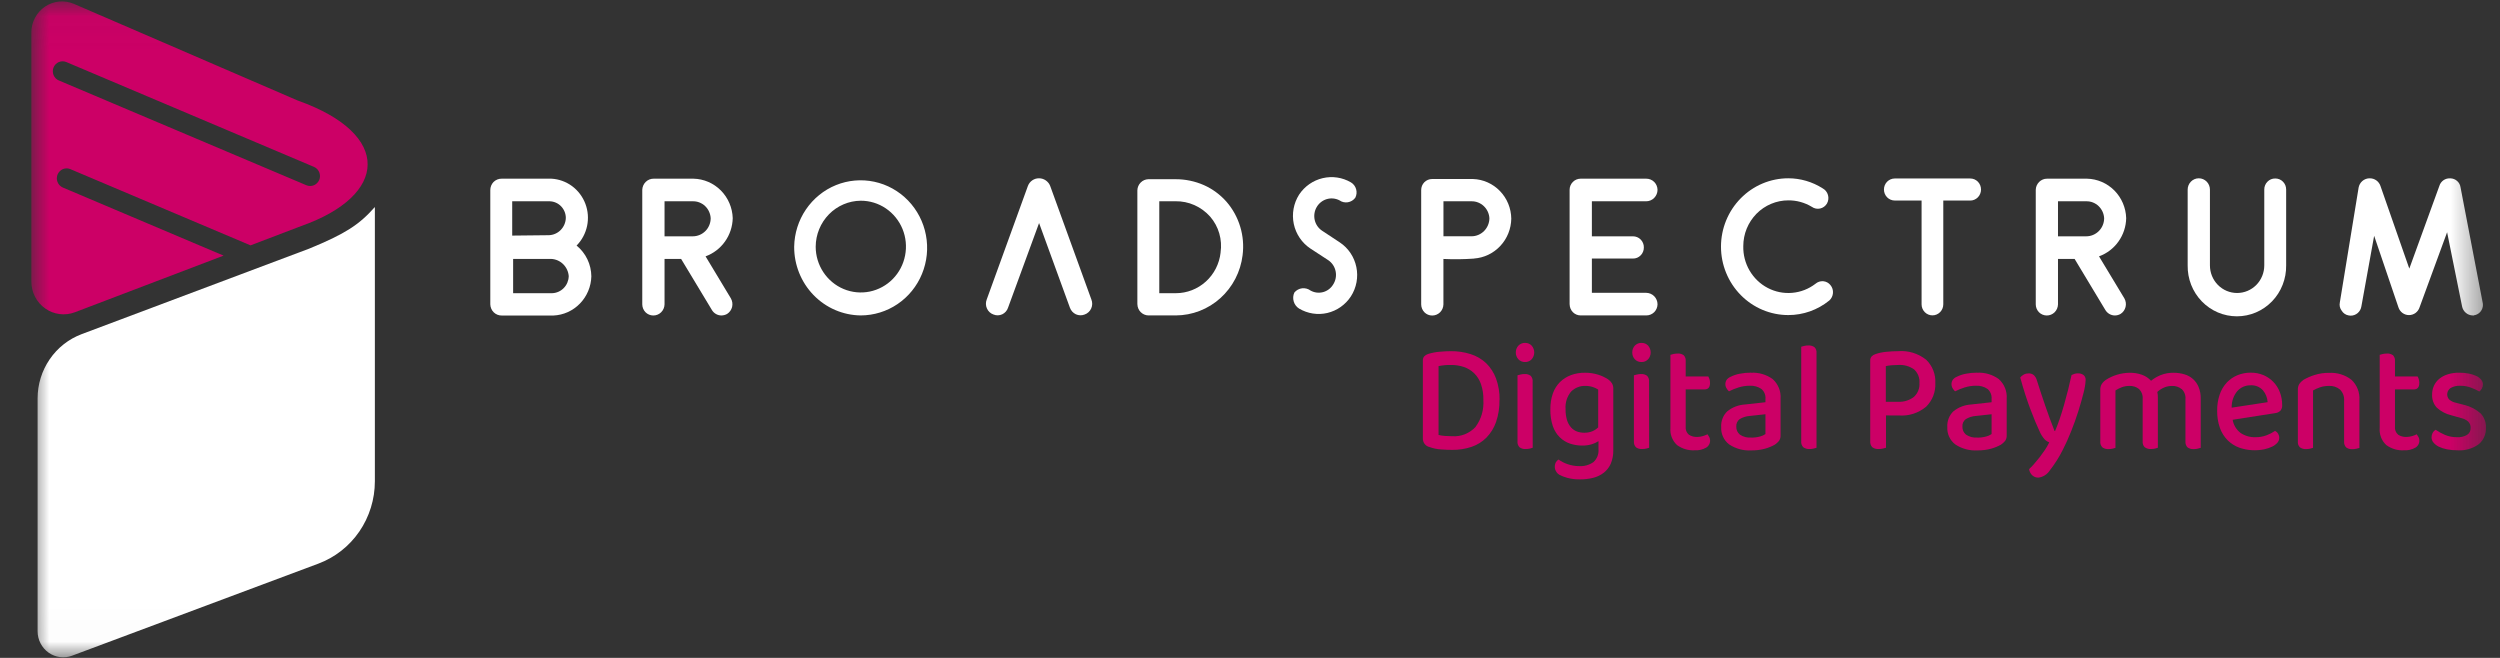 <svg width="76" height="20" viewBox="0 0 76 20" fill="none" xmlns="http://www.w3.org/2000/svg">
<rect x="0" y="0" width="76" height="20" fill="#333333" stroke="none"/>
<mask id="mask0_1543_195407" style="mask-type:luminance" maskUnits="userSpaceOnUse" x="0" y="0" width="76" height="20">
<path d="M75.571 0.042H0.953V19.983H75.571V0.042Z" fill="white"/>
</mask>
<g mask="url(#mask0_1543_195407)">
<path d="M9.059 3.06L2.248 0.118C2.106 0.057 1.952 0.033 1.799 0.047C1.646 0.061 1.498 0.114 1.37 0.2C1.242 0.286 1.137 0.403 1.064 0.541C0.991 0.678 0.953 0.832 0.953 0.989V8.56C0.953 8.72 0.991 8.879 1.065 9.022C1.138 9.164 1.245 9.287 1.375 9.378C1.505 9.47 1.655 9.528 1.813 9.548C1.97 9.568 2.129 9.549 2.278 9.492L6.797 7.771L1.901 5.697C1.831 5.664 1.776 5.605 1.748 5.532C1.72 5.459 1.721 5.378 1.75 5.305C1.78 5.233 1.836 5.175 1.907 5.143C1.978 5.112 2.058 5.11 2.13 5.138L7.616 7.459L9.158 6.871C11.797 5.941 11.934 4.083 9.059 3.059M9.705 5.468C9.674 5.542 9.616 5.601 9.543 5.632C9.47 5.662 9.388 5.662 9.315 5.632L1.789 2.446C1.753 2.431 1.72 2.409 1.692 2.381C1.665 2.352 1.643 2.319 1.628 2.282C1.598 2.208 1.598 2.124 1.628 2.05C1.659 1.976 1.717 1.917 1.79 1.886C1.863 1.856 1.945 1.856 2.018 1.887L9.544 5.073C9.58 5.088 9.613 5.11 9.641 5.139C9.668 5.167 9.69 5.2 9.705 5.237C9.72 5.274 9.728 5.314 9.728 5.354C9.728 5.393 9.72 5.433 9.705 5.47" fill="#CC0066"/>
<path d="M45.584 12.155C45.589 12.383 45.554 12.61 45.481 12.826C45.42 13.005 45.32 13.167 45.189 13.302C45.061 13.43 44.906 13.527 44.735 13.584C44.545 13.648 44.346 13.679 44.147 13.676C44.053 13.676 43.942 13.672 43.814 13.663C43.694 13.657 43.575 13.632 43.461 13.591C43.403 13.579 43.35 13.547 43.313 13.501C43.275 13.454 43.255 13.395 43.255 13.335V10.959C43.252 10.912 43.268 10.867 43.297 10.833C43.329 10.8 43.368 10.776 43.411 10.762C43.522 10.727 43.637 10.704 43.754 10.694C43.876 10.682 43.994 10.676 44.109 10.676C44.313 10.674 44.516 10.704 44.71 10.766C44.885 10.821 45.045 10.915 45.179 11.041C45.312 11.171 45.414 11.33 45.479 11.505C45.555 11.713 45.591 11.933 45.587 12.154M45.095 12.159C45.099 11.995 45.074 11.831 45.021 11.676C44.978 11.552 44.908 11.439 44.815 11.347C44.726 11.261 44.62 11.196 44.504 11.157C44.38 11.115 44.25 11.094 44.119 11.095C43.989 11.092 43.859 11.104 43.732 11.129V13.223C43.796 13.238 43.862 13.248 43.928 13.253C43.999 13.258 44.073 13.261 44.148 13.261C44.279 13.27 44.409 13.25 44.53 13.202C44.652 13.154 44.762 13.079 44.852 12.983C45.029 12.748 45.115 12.454 45.094 12.159" fill="#CC0066"/>
<path d="M46.081 10.715C46.08 10.677 46.086 10.639 46.1 10.603C46.113 10.568 46.133 10.535 46.159 10.507C46.185 10.48 46.217 10.458 46.252 10.444C46.287 10.429 46.325 10.422 46.363 10.424C46.4 10.423 46.437 10.43 46.472 10.444C46.506 10.458 46.537 10.48 46.563 10.507C46.613 10.565 46.641 10.638 46.641 10.715C46.641 10.791 46.613 10.865 46.563 10.922C46.537 10.949 46.506 10.971 46.472 10.985C46.437 11 46.4 11.007 46.363 11.005C46.325 11.007 46.287 11 46.252 10.986C46.217 10.972 46.185 10.95 46.159 10.922C46.133 10.894 46.113 10.862 46.1 10.826C46.086 10.791 46.08 10.753 46.081 10.715ZM46.594 13.612C46.566 13.623 46.537 13.631 46.508 13.637C46.467 13.646 46.426 13.65 46.384 13.65C46.316 13.656 46.248 13.637 46.193 13.597C46.171 13.573 46.154 13.546 46.143 13.515C46.133 13.484 46.129 13.452 46.132 13.42V11.409L46.22 11.386C46.261 11.376 46.304 11.371 46.346 11.371C46.413 11.366 46.479 11.385 46.534 11.425C46.555 11.449 46.572 11.478 46.582 11.509C46.592 11.54 46.596 11.573 46.592 11.606L46.594 13.612Z" fill="#CC0066"/>
<path d="M48.594 13.411C48.53 13.452 48.461 13.484 48.388 13.506C48.294 13.534 48.196 13.547 48.098 13.545C47.971 13.546 47.846 13.525 47.726 13.485C47.61 13.445 47.505 13.38 47.417 13.294C47.322 13.2 47.251 13.084 47.207 12.957C47.152 12.791 47.127 12.617 47.131 12.442C47.128 12.278 47.154 12.116 47.207 11.961C47.252 11.831 47.327 11.712 47.423 11.615C47.518 11.522 47.632 11.45 47.755 11.404C47.894 11.353 48.04 11.329 48.186 11.331C48.322 11.33 48.456 11.35 48.586 11.391C48.693 11.424 48.795 11.472 48.889 11.534C48.934 11.565 48.972 11.605 49.002 11.651C49.032 11.701 49.046 11.758 49.044 11.816V13.682C49.048 13.823 49.022 13.963 48.969 14.092C48.922 14.201 48.849 14.297 48.756 14.37C48.66 14.444 48.55 14.497 48.432 14.526C48.301 14.559 48.166 14.575 48.031 14.573C47.9 14.576 47.77 14.56 47.644 14.526C47.559 14.504 47.477 14.472 47.4 14.431C47.34 14.393 47.296 14.334 47.276 14.266C47.257 14.197 47.264 14.123 47.295 14.059C47.315 14.022 47.344 13.991 47.379 13.969C47.462 14.029 47.552 14.075 47.648 14.108C47.764 14.15 47.886 14.171 48.01 14.17C48.163 14.179 48.314 14.136 48.44 14.048C48.494 14 48.536 13.939 48.563 13.871C48.59 13.803 48.6 13.73 48.594 13.657V13.411ZM48.16 13.155C48.248 13.157 48.334 13.141 48.415 13.107C48.478 13.079 48.536 13.04 48.585 12.992V11.843C48.535 11.81 48.48 11.785 48.424 11.766C48.349 11.742 48.272 11.73 48.194 11.732C48.114 11.729 48.033 11.742 47.959 11.773C47.883 11.803 47.816 11.849 47.759 11.907C47.638 12.055 47.578 12.245 47.593 12.437C47.591 12.55 47.605 12.662 47.637 12.771C47.662 12.853 47.703 12.928 47.759 12.993C47.808 13.048 47.87 13.09 47.938 13.117C48.009 13.143 48.085 13.155 48.16 13.155Z" fill="#CC0066"/>
<path d="M49.621 10.715C49.62 10.677 49.627 10.639 49.64 10.603C49.653 10.568 49.673 10.535 49.699 10.507C49.725 10.48 49.757 10.458 49.792 10.444C49.827 10.429 49.865 10.422 49.903 10.424C49.94 10.423 49.977 10.43 50.012 10.444C50.046 10.458 50.077 10.48 50.103 10.507C50.153 10.565 50.181 10.638 50.181 10.715C50.181 10.791 50.153 10.865 50.103 10.922C50.077 10.949 50.046 10.971 50.012 10.985C49.977 11 49.94 11.007 49.903 11.005C49.865 11.007 49.827 11 49.792 10.986C49.757 10.972 49.725 10.95 49.699 10.922C49.673 10.894 49.653 10.862 49.64 10.826C49.626 10.791 49.62 10.753 49.621 10.715ZM50.134 13.612C50.106 13.623 50.077 13.631 50.048 13.637C50.007 13.646 49.965 13.65 49.924 13.65C49.856 13.656 49.788 13.637 49.732 13.597C49.71 13.574 49.693 13.546 49.683 13.515C49.672 13.484 49.668 13.452 49.671 13.42V11.409L49.76 11.386C49.801 11.376 49.843 11.371 49.886 11.371C49.952 11.366 50.019 11.385 50.073 11.425C50.095 11.449 50.111 11.478 50.121 11.509C50.132 11.54 50.135 11.573 50.132 11.606L50.134 13.612Z" fill="#CC0066"/>
<path d="M51.337 13.212C51.415 13.264 51.507 13.288 51.6 13.283C51.654 13.282 51.708 13.274 51.76 13.259C51.811 13.246 51.86 13.226 51.907 13.202C51.927 13.229 51.946 13.257 51.962 13.287C51.989 13.343 51.995 13.407 51.977 13.466C51.96 13.526 51.921 13.576 51.868 13.608C51.76 13.669 51.636 13.697 51.513 13.689C51.322 13.699 51.135 13.642 50.981 13.529C50.91 13.463 50.855 13.382 50.82 13.291C50.785 13.2 50.772 13.102 50.781 13.005V10.787C50.812 10.776 50.843 10.768 50.875 10.761C50.916 10.753 50.959 10.748 51.001 10.748C51.067 10.743 51.132 10.761 51.186 10.8C51.208 10.823 51.224 10.851 51.234 10.881C51.245 10.911 51.248 10.944 51.245 10.975V11.445H51.934C51.948 11.471 51.959 11.498 51.968 11.526C51.98 11.562 51.985 11.599 51.985 11.637C51.985 11.771 51.93 11.838 51.821 11.838H51.245V12.97C51.24 13.015 51.246 13.061 51.262 13.103C51.279 13.145 51.305 13.182 51.339 13.212" fill="#CC0066"/>
<path d="M53.229 11.331C53.462 11.318 53.694 11.385 53.885 11.521C53.97 11.595 54.036 11.689 54.079 11.795C54.121 11.9 54.138 12.014 54.129 12.128V13.235C54.133 13.294 54.116 13.354 54.082 13.403C54.045 13.447 54.003 13.485 53.956 13.517C53.863 13.569 53.764 13.61 53.661 13.639C53.523 13.677 53.38 13.694 53.237 13.692C53 13.706 52.765 13.642 52.566 13.51C52.486 13.449 52.422 13.368 52.379 13.275C52.337 13.182 52.318 13.08 52.324 12.978C52.319 12.89 52.333 12.801 52.366 12.719C52.398 12.636 52.448 12.562 52.512 12.502C52.667 12.378 52.855 12.307 53.052 12.296L53.67 12.228V12.125C53.675 12.068 53.666 12.011 53.644 11.958C53.622 11.905 53.588 11.858 53.544 11.822C53.441 11.753 53.318 11.72 53.195 11.726C53.08 11.726 52.965 11.743 52.855 11.777C52.753 11.808 52.655 11.848 52.56 11.897C52.531 11.869 52.505 11.837 52.485 11.802C52.462 11.763 52.45 11.719 52.451 11.674C52.452 11.629 52.465 11.585 52.489 11.548C52.52 11.508 52.56 11.476 52.607 11.456C52.697 11.411 52.792 11.379 52.89 11.361C53.002 11.339 53.115 11.328 53.229 11.329M53.237 13.303C53.33 13.305 53.422 13.293 53.511 13.268C53.568 13.254 53.622 13.229 53.67 13.195V12.593L53.191 12.645C53.083 12.652 52.977 12.686 52.884 12.743C52.85 12.769 52.823 12.803 52.805 12.843C52.788 12.882 52.78 12.926 52.783 12.969C52.782 13.016 52.79 13.062 52.809 13.104C52.828 13.146 52.857 13.184 52.893 13.213C52.994 13.281 53.116 13.312 53.237 13.302" fill="#CC0066"/>
<path d="M55.008 13.65C54.941 13.655 54.875 13.636 54.82 13.597C54.797 13.574 54.78 13.546 54.769 13.515C54.758 13.485 54.754 13.452 54.757 13.42V10.54L54.845 10.517C54.886 10.506 54.929 10.501 54.971 10.502C55.038 10.497 55.103 10.515 55.159 10.553C55.182 10.575 55.199 10.602 55.21 10.633C55.221 10.663 55.225 10.696 55.222 10.728V13.612C55.197 13.621 55.165 13.629 55.128 13.638C55.088 13.647 55.047 13.651 55.006 13.651" fill="#CC0066"/>
<path d="M57.334 12.629V13.611C57.302 13.622 57.27 13.63 57.237 13.637C57.196 13.646 57.153 13.65 57.111 13.65C57.041 13.656 56.972 13.636 56.916 13.594C56.893 13.57 56.876 13.541 56.866 13.509C56.855 13.477 56.852 13.444 56.855 13.411V10.962C56.852 10.916 56.867 10.871 56.897 10.836C56.928 10.804 56.967 10.78 57.01 10.766C57.118 10.729 57.229 10.705 57.342 10.695C57.467 10.682 57.586 10.676 57.699 10.676C58.007 10.65 58.313 10.743 58.557 10.937C58.651 11.028 58.724 11.138 58.772 11.261C58.82 11.383 58.841 11.515 58.834 11.646C58.84 11.778 58.819 11.91 58.771 12.034C58.723 12.157 58.65 12.268 58.557 12.361C58.324 12.557 58.026 12.654 57.724 12.63L57.334 12.629ZM57.699 12.214C57.87 12.224 58.039 12.173 58.177 12.071C58.236 12.019 58.283 11.953 58.313 11.88C58.344 11.806 58.357 11.726 58.351 11.646C58.358 11.568 58.346 11.489 58.317 11.417C58.288 11.344 58.243 11.279 58.185 11.227C58.045 11.13 57.877 11.084 57.708 11.095C57.644 11.095 57.578 11.098 57.51 11.103C57.449 11.108 57.389 11.117 57.329 11.129V12.214L57.699 12.214Z" fill="#CC0066"/>
<path d="M60.103 11.331C60.336 11.317 60.568 11.385 60.759 11.521C60.844 11.595 60.91 11.689 60.953 11.795C60.995 11.9 61.012 12.014 61.003 12.128V13.235C61.007 13.294 60.99 13.354 60.956 13.403C60.919 13.447 60.877 13.485 60.83 13.517C60.737 13.569 60.638 13.61 60.535 13.639C60.397 13.677 60.254 13.694 60.111 13.692C59.874 13.706 59.639 13.642 59.44 13.51C59.36 13.449 59.296 13.368 59.253 13.275C59.211 13.182 59.192 13.08 59.198 12.978C59.193 12.89 59.207 12.801 59.24 12.719C59.272 12.636 59.322 12.562 59.386 12.502C59.541 12.378 59.73 12.307 59.926 12.296L60.544 12.228V12.125C60.549 12.068 60.54 12.011 60.518 11.958C60.496 11.905 60.462 11.858 60.418 11.822C60.315 11.753 60.192 11.72 60.069 11.726C59.954 11.726 59.839 11.743 59.729 11.777C59.627 11.808 59.529 11.848 59.434 11.897C59.405 11.869 59.379 11.837 59.359 11.802C59.336 11.763 59.324 11.719 59.325 11.674C59.326 11.629 59.339 11.585 59.363 11.548C59.394 11.508 59.434 11.476 59.481 11.456C59.571 11.411 59.666 11.379 59.764 11.361C59.876 11.339 59.989 11.328 60.103 11.329M60.111 13.303C60.203 13.305 60.295 13.293 60.385 13.268C60.442 13.254 60.496 13.229 60.544 13.195V12.593L60.065 12.645C59.957 12.652 59.851 12.686 59.758 12.743C59.724 12.769 59.697 12.803 59.679 12.843C59.662 12.882 59.654 12.926 59.657 12.969C59.656 13.016 59.664 13.062 59.683 13.104C59.702 13.146 59.731 13.184 59.767 13.213C59.868 13.281 59.99 13.312 60.111 13.302" fill="#CC0066"/>
<path d="M61.999 13.103C61.924 12.947 61.832 12.726 61.724 12.441C61.616 12.156 61.513 11.834 61.415 11.475C61.445 11.439 61.481 11.41 61.522 11.387C61.566 11.363 61.614 11.351 61.663 11.351C61.72 11.348 61.776 11.365 61.823 11.399C61.873 11.445 61.908 11.505 61.924 11.572C62.005 11.828 62.089 12.081 62.174 12.33C62.26 12.58 62.354 12.837 62.458 13.102H62.475C62.519 12.999 62.565 12.88 62.611 12.745C62.657 12.61 62.702 12.466 62.746 12.313C62.789 12.161 62.831 12.006 62.87 11.85C62.909 11.693 62.944 11.544 62.975 11.401C63.003 11.387 63.033 11.375 63.063 11.365C63.099 11.354 63.135 11.35 63.172 11.35C63.231 11.348 63.288 11.365 63.336 11.398C63.359 11.416 63.378 11.44 63.389 11.467C63.401 11.494 63.406 11.524 63.403 11.554C63.397 11.681 63.376 11.807 63.343 11.93C63.302 12.098 63.249 12.284 63.185 12.489C63.121 12.695 63.047 12.901 62.964 13.109C62.881 13.317 62.798 13.502 62.714 13.665C62.602 13.89 62.468 14.103 62.314 14.301C62.276 14.36 62.226 14.41 62.167 14.447C62.109 14.485 62.043 14.509 61.974 14.519C61.938 14.521 61.902 14.516 61.868 14.503C61.834 14.491 61.803 14.471 61.776 14.446C61.727 14.396 61.695 14.332 61.683 14.262C61.738 14.212 61.79 14.159 61.838 14.102C61.894 14.039 61.95 13.97 62.007 13.898C62.063 13.824 62.117 13.75 62.169 13.673C62.217 13.601 62.26 13.526 62.297 13.447C62.242 13.427 62.192 13.394 62.152 13.351C62.087 13.277 62.035 13.191 61.998 13.099" fill="#CC0066"/>
<path d="M66.322 11.828C66.237 11.76 66.131 11.726 66.023 11.733C65.943 11.733 65.863 11.749 65.789 11.781C65.713 11.813 65.643 11.859 65.582 11.915C65.588 11.942 65.592 11.969 65.595 11.996C65.598 12.025 65.599 12.053 65.599 12.081V13.611C65.571 13.622 65.543 13.631 65.513 13.637C65.474 13.646 65.434 13.65 65.394 13.65C65.325 13.655 65.256 13.636 65.2 13.596C65.177 13.573 65.16 13.546 65.149 13.515C65.138 13.484 65.134 13.452 65.137 13.419V12.133C65.142 12.077 65.135 12.021 65.116 11.968C65.097 11.915 65.067 11.867 65.028 11.827C64.943 11.759 64.837 11.726 64.729 11.732C64.649 11.732 64.57 11.746 64.495 11.775C64.43 11.8 64.368 11.832 64.31 11.87V13.614C64.282 13.625 64.253 13.633 64.224 13.639C64.183 13.648 64.141 13.652 64.1 13.652C64.033 13.657 63.967 13.638 63.912 13.599C63.889 13.576 63.871 13.548 63.861 13.518C63.85 13.487 63.846 13.454 63.849 13.422V11.858C63.846 11.796 63.859 11.735 63.889 11.681C63.924 11.627 63.968 11.582 64.021 11.546C64.238 11.408 64.488 11.335 64.744 11.332C64.871 11.33 64.998 11.351 65.119 11.394C65.223 11.432 65.316 11.494 65.392 11.576C65.48 11.503 65.579 11.445 65.684 11.403C65.811 11.353 65.946 11.329 66.081 11.332C66.192 11.332 66.303 11.348 66.409 11.38C66.505 11.408 66.593 11.457 66.668 11.523C66.742 11.59 66.8 11.673 66.838 11.766C66.883 11.878 66.905 11.998 66.902 12.119V13.614C66.871 13.625 66.84 13.633 66.808 13.64C66.769 13.649 66.729 13.653 66.689 13.653C66.622 13.658 66.556 13.639 66.501 13.6C66.478 13.577 66.46 13.549 66.45 13.518C66.439 13.488 66.435 13.455 66.438 13.422V12.136C66.443 12.08 66.436 12.024 66.417 11.971C66.398 11.918 66.368 11.87 66.328 11.831" fill="#CC0066"/>
<path d="M67.872 12.761C67.899 12.921 67.985 13.063 68.112 13.161C68.249 13.252 68.41 13.298 68.574 13.291C68.69 13.292 68.805 13.271 68.913 13.229C69.001 13.195 69.085 13.151 69.163 13.098C69.201 13.119 69.234 13.149 69.256 13.187C69.278 13.225 69.29 13.268 69.289 13.312C69.289 13.367 69.268 13.421 69.231 13.461C69.186 13.511 69.131 13.551 69.071 13.579C68.996 13.614 68.917 13.641 68.836 13.658C68.584 13.71 68.323 13.694 68.08 13.611C67.944 13.562 67.821 13.484 67.718 13.382C67.614 13.276 67.534 13.147 67.484 13.006C67.427 12.841 67.399 12.666 67.402 12.491C67.398 12.32 67.425 12.15 67.48 11.989C67.526 11.854 67.6 11.731 67.696 11.627C67.788 11.531 67.899 11.455 68.022 11.405C68.148 11.354 68.283 11.328 68.419 11.329C68.553 11.327 68.685 11.352 68.808 11.403C68.921 11.451 69.024 11.521 69.109 11.609C69.195 11.698 69.262 11.803 69.306 11.919C69.355 12.044 69.379 12.177 69.378 12.312C69.38 12.343 69.377 12.375 69.368 12.405C69.358 12.435 69.343 12.463 69.323 12.487C69.28 12.527 69.225 12.553 69.167 12.559L67.872 12.761ZM68.419 11.713C68.343 11.711 68.267 11.726 68.197 11.757C68.127 11.787 68.065 11.833 68.013 11.89C67.898 12.031 67.837 12.21 67.843 12.393L68.936 12.226C68.928 12.092 68.877 11.964 68.791 11.863C68.744 11.812 68.686 11.772 68.622 11.746C68.558 11.72 68.488 11.709 68.419 11.713Z" fill="#CC0066"/>
<path d="M71.135 11.841C71.042 11.764 70.924 11.725 70.803 11.732C70.709 11.731 70.615 11.745 70.526 11.775C70.453 11.8 70.383 11.832 70.316 11.87V13.614C70.288 13.625 70.259 13.633 70.23 13.639C70.189 13.648 70.147 13.653 70.105 13.652C70.039 13.657 69.972 13.638 69.918 13.599C69.895 13.576 69.877 13.548 69.866 13.518C69.856 13.487 69.851 13.454 69.855 13.422V11.858C69.852 11.796 69.865 11.735 69.894 11.681C69.93 11.627 69.975 11.582 70.027 11.546C70.13 11.487 70.24 11.439 70.353 11.403C70.499 11.355 70.652 11.332 70.805 11.335C71.047 11.321 71.286 11.394 71.48 11.542C71.565 11.62 71.631 11.717 71.674 11.826C71.717 11.934 71.734 12.052 71.726 12.168V13.617C71.696 13.627 71.666 13.636 71.635 13.642C71.595 13.651 71.553 13.655 71.511 13.655C71.445 13.66 71.379 13.641 71.324 13.602C71.301 13.579 71.284 13.551 71.273 13.52C71.262 13.49 71.258 13.457 71.261 13.425V12.186C71.266 12.123 71.258 12.061 71.237 12.002C71.216 11.943 71.183 11.89 71.139 11.846" fill="#CC0066"/>
<path d="M72.899 13.212C72.977 13.264 73.069 13.288 73.161 13.283C73.215 13.282 73.269 13.274 73.321 13.259C73.372 13.246 73.422 13.226 73.468 13.202C73.489 13.229 73.507 13.257 73.523 13.287C73.551 13.343 73.556 13.407 73.539 13.466C73.522 13.526 73.482 13.576 73.429 13.608C73.321 13.669 73.198 13.697 73.074 13.689C72.884 13.699 72.697 13.642 72.542 13.529C72.471 13.463 72.416 13.382 72.382 13.291C72.347 13.2 72.334 13.102 72.343 13.005V10.787C72.373 10.776 72.405 10.768 72.436 10.761C72.478 10.753 72.52 10.748 72.562 10.748C72.628 10.743 72.694 10.761 72.748 10.8C72.769 10.823 72.786 10.851 72.796 10.881C72.806 10.911 72.81 10.944 72.807 10.975V11.445H73.496C73.51 11.471 73.522 11.498 73.53 11.526C73.542 11.562 73.547 11.599 73.547 11.637C73.547 11.771 73.492 11.838 73.383 11.838H72.807V12.97C72.802 13.015 72.808 13.061 72.824 13.103C72.841 13.145 72.867 13.182 72.901 13.212" fill="#CC0066"/>
<path d="M75.571 13.009C75.575 13.104 75.558 13.198 75.519 13.285C75.481 13.371 75.423 13.448 75.35 13.507C75.163 13.64 74.937 13.704 74.709 13.689C74.6 13.69 74.492 13.679 74.385 13.659C74.3 13.643 74.216 13.616 74.137 13.578C74.076 13.548 74.022 13.506 73.978 13.454C73.94 13.41 73.919 13.354 73.919 13.296C73.919 13.25 73.93 13.205 73.95 13.165C73.972 13.123 74.004 13.088 74.044 13.065C74.133 13.126 74.227 13.178 74.325 13.22C74.443 13.269 74.569 13.293 74.695 13.291C74.802 13.298 74.909 13.273 75.002 13.218C75.036 13.196 75.064 13.165 75.082 13.128C75.1 13.091 75.109 13.05 75.107 13.009C75.109 12.974 75.104 12.939 75.092 12.906C75.079 12.873 75.06 12.844 75.036 12.819C74.975 12.764 74.901 12.727 74.821 12.71L74.519 12.624C74.354 12.586 74.202 12.506 74.077 12.391C74.028 12.337 73.99 12.273 73.966 12.204C73.942 12.135 73.932 12.061 73.936 11.988C73.936 11.898 73.954 11.81 73.991 11.729C74.027 11.648 74.081 11.577 74.149 11.52C74.225 11.457 74.313 11.41 74.407 11.381C74.522 11.345 74.641 11.328 74.76 11.33C74.859 11.329 74.958 11.338 75.055 11.357C75.132 11.373 75.208 11.397 75.28 11.43C75.337 11.455 75.387 11.493 75.427 11.541C75.461 11.581 75.479 11.632 75.48 11.684C75.481 11.729 75.47 11.773 75.448 11.812C75.429 11.848 75.402 11.878 75.371 11.902C75.294 11.858 75.214 11.82 75.131 11.789C75.024 11.747 74.91 11.726 74.795 11.727C74.692 11.721 74.59 11.744 74.5 11.795C74.472 11.813 74.449 11.836 74.431 11.865C74.413 11.893 74.401 11.925 74.397 11.958C74.392 11.991 74.395 12.025 74.405 12.057C74.415 12.089 74.431 12.118 74.453 12.143C74.512 12.194 74.583 12.229 74.66 12.244L74.92 12.312C75.104 12.356 75.273 12.444 75.415 12.571C75.469 12.629 75.51 12.698 75.537 12.773C75.565 12.849 75.576 12.929 75.572 13.009" fill="#CC0066"/>
<path d="M11.396 6.29V14.631C11.396 15.177 11.231 15.71 10.924 16.158C10.617 16.606 10.181 16.947 9.677 17.135L2.191 19.933C2.074 19.977 1.947 19.992 1.822 19.976C1.698 19.959 1.579 19.913 1.476 19.84C1.373 19.767 1.289 19.669 1.231 19.556C1.173 19.443 1.143 19.317 1.143 19.19V12.112C1.143 11.686 1.271 11.271 1.511 10.922C1.75 10.572 2.089 10.306 2.482 10.158L9.401 7.558C10.493 7.109 10.919 6.834 11.397 6.292" fill="white"/>
<path d="M17.977 8.401C17.969 8.711 17.845 9.006 17.631 9.227C17.417 9.449 17.128 9.579 16.823 9.592H15.255C15.164 9.594 15.076 9.559 15.011 9.496C14.946 9.433 14.908 9.345 14.905 9.253V5.781C14.905 5.735 14.913 5.689 14.93 5.646C14.947 5.604 14.972 5.565 15.004 5.532C15.037 5.5 15.075 5.474 15.117 5.457C15.159 5.44 15.204 5.431 15.249 5.432H16.763C16.989 5.444 17.207 5.523 17.391 5.658C17.574 5.794 17.715 5.981 17.796 6.196C17.877 6.411 17.895 6.645 17.847 6.871C17.799 7.096 17.689 7.303 17.528 7.465C17.666 7.578 17.779 7.72 17.856 7.881C17.934 8.043 17.975 8.221 17.977 8.401ZM15.571 7.162L16.686 7.15C16.821 7.146 16.95 7.089 17.045 6.992C17.141 6.894 17.197 6.764 17.201 6.626C17.201 6.494 17.149 6.367 17.058 6.272C16.967 6.178 16.843 6.123 16.713 6.119H15.571V7.162ZM17.29 8.401C17.281 8.26 17.22 8.129 17.121 8.031C17.022 7.933 16.89 7.876 16.752 7.871H15.599V8.913H16.785C16.917 8.909 17.043 8.854 17.137 8.758C17.231 8.663 17.285 8.535 17.289 8.401" fill="white"/>
<path d="M20.706 7.871H20.202V9.253C20.2 9.344 20.163 9.43 20.098 9.494C20.034 9.557 19.948 9.592 19.858 9.591C19.77 9.59 19.686 9.555 19.623 9.492C19.561 9.428 19.526 9.342 19.525 9.253V5.769C19.528 5.679 19.566 5.593 19.63 5.53C19.694 5.467 19.78 5.431 19.869 5.432H21.083C21.395 5.439 21.693 5.567 21.914 5.79C22.136 6.014 22.265 6.315 22.275 6.632C22.269 6.888 22.187 7.136 22.039 7.343C21.892 7.55 21.686 7.707 21.449 7.793L22.219 9.071C22.264 9.15 22.277 9.244 22.256 9.332C22.234 9.42 22.179 9.496 22.103 9.544C22.05 9.574 21.991 9.589 21.931 9.59C21.873 9.59 21.817 9.575 21.766 9.546C21.715 9.517 21.673 9.476 21.643 9.426L20.706 7.871ZM21.605 6.637C21.598 6.496 21.538 6.363 21.437 6.266C21.335 6.169 21.201 6.116 21.061 6.119H20.202V7.184H21.061C21.204 7.184 21.342 7.126 21.444 7.024C21.546 6.922 21.603 6.783 21.605 6.637Z" fill="white"/>
<path d="M26.166 9.589C25.625 9.583 25.109 9.36 24.73 8.968C24.351 8.577 24.14 8.048 24.143 7.499C24.15 7.094 24.274 6.701 24.5 6.368C24.727 6.035 25.044 5.777 25.414 5.627C25.784 5.477 26.189 5.442 26.579 5.525C26.968 5.608 27.325 5.806 27.604 6.094C27.884 6.383 28.073 6.749 28.148 7.146C28.224 7.543 28.182 7.954 28.028 8.328C27.875 8.701 27.616 9.02 27.285 9.244C26.953 9.469 26.564 9.588 26.166 9.589ZM24.797 7.499C24.797 7.775 24.878 8.044 25.029 8.273C25.18 8.502 25.395 8.681 25.646 8.786C25.897 8.891 26.173 8.918 26.439 8.864C26.705 8.809 26.95 8.676 27.141 8.481C27.333 8.285 27.463 8.037 27.515 7.766C27.568 7.495 27.54 7.215 27.436 6.96C27.331 6.706 27.155 6.488 26.929 6.335C26.703 6.182 26.438 6.101 26.166 6.102C25.803 6.105 25.456 6.254 25.2 6.515C24.944 6.777 24.799 7.13 24.797 7.499Z" fill="white"/>
<path d="M32.974 9.561C32.931 9.578 32.886 9.586 32.84 9.585C32.794 9.584 32.748 9.573 32.706 9.554C32.664 9.534 32.627 9.506 32.596 9.472C32.565 9.437 32.541 9.397 32.525 9.353L31.588 6.78L30.645 9.353C30.631 9.397 30.608 9.438 30.577 9.472C30.547 9.507 30.51 9.535 30.468 9.555C30.426 9.574 30.381 9.585 30.335 9.586C30.29 9.587 30.244 9.579 30.202 9.561C30.158 9.546 30.118 9.522 30.084 9.491C30.049 9.459 30.022 9.421 30.003 9.378C29.983 9.335 29.973 9.289 29.972 9.242C29.971 9.195 29.979 9.149 29.996 9.105L31.249 5.651C31.275 5.582 31.322 5.523 31.382 5.482C31.443 5.44 31.514 5.419 31.587 5.42C31.66 5.42 31.73 5.442 31.791 5.484C31.851 5.525 31.898 5.583 31.925 5.651L33.178 9.105C33.195 9.148 33.204 9.195 33.203 9.242C33.202 9.289 33.191 9.335 33.172 9.378C33.153 9.421 33.125 9.459 33.091 9.49C33.057 9.522 33.017 9.546 32.973 9.561" fill="white"/>
<path d="M34.576 9.252V5.786C34.578 5.697 34.614 5.613 34.676 5.55C34.738 5.487 34.821 5.45 34.909 5.448H35.735C36.032 5.447 36.327 5.508 36.6 5.628C36.862 5.745 37.096 5.918 37.287 6.135C37.477 6.355 37.619 6.613 37.703 6.893C37.788 7.173 37.812 7.468 37.775 7.758C37.714 8.262 37.474 8.725 37.101 9.062C36.727 9.4 36.245 9.587 35.746 9.589H34.909C34.822 9.587 34.738 9.55 34.676 9.487C34.614 9.425 34.579 9.34 34.577 9.251M37.105 7.679C37.134 7.484 37.121 7.285 37.066 7.096C37.012 6.908 36.917 6.733 36.789 6.586C36.656 6.436 36.493 6.317 36.312 6.236C36.13 6.155 35.933 6.115 35.735 6.118H35.242V8.913H35.746C36.083 8.913 36.407 8.787 36.658 8.559C36.909 8.332 37.068 8.018 37.106 7.679" fill="white"/>
<path d="M41.068 9.009C40.902 9.264 40.646 9.444 40.353 9.514C40.061 9.583 39.753 9.535 39.493 9.381C39.414 9.332 39.355 9.255 39.329 9.164C39.302 9.073 39.309 8.976 39.35 8.891C39.41 8.82 39.494 8.775 39.585 8.764C39.677 8.754 39.769 8.779 39.843 8.834C39.958 8.898 40.092 8.914 40.219 8.881C40.345 8.848 40.455 8.767 40.525 8.654C40.563 8.596 40.59 8.53 40.604 8.461C40.617 8.392 40.618 8.321 40.604 8.252C40.591 8.183 40.564 8.117 40.526 8.059C40.487 8 40.438 7.95 40.381 7.911C40.109 7.736 40.099 7.73 39.837 7.556C39.578 7.384 39.396 7.116 39.331 6.808C39.267 6.501 39.325 6.18 39.493 5.916C39.661 5.663 39.917 5.485 40.209 5.416C40.501 5.347 40.808 5.392 41.068 5.544C41.145 5.59 41.202 5.664 41.226 5.751C41.251 5.838 41.242 5.931 41.201 6.011C41.146 6.085 41.065 6.134 40.975 6.149C40.886 6.164 40.794 6.143 40.719 6.09C40.599 6.028 40.46 6.015 40.331 6.054C40.202 6.093 40.092 6.181 40.025 6.299C39.957 6.417 39.937 6.557 39.968 6.691C39.999 6.824 40.079 6.939 40.192 7.014C40.333 7.104 40.333 7.104 40.73 7.369C40.858 7.454 40.969 7.564 41.055 7.693C41.141 7.821 41.202 7.966 41.233 8.118C41.265 8.27 41.266 8.427 41.238 8.58C41.209 8.733 41.152 8.879 41.068 9.009Z" fill="white"/>
<path d="M44.812 7.861C44.502 7.883 44.191 7.887 43.88 7.872V9.254C43.878 9.345 43.841 9.432 43.777 9.495C43.712 9.558 43.626 9.593 43.536 9.592C43.449 9.592 43.364 9.556 43.302 9.493C43.24 9.429 43.205 9.344 43.204 9.254V5.78C43.204 5.736 43.212 5.692 43.228 5.65C43.245 5.609 43.269 5.572 43.3 5.54C43.331 5.509 43.368 5.484 43.409 5.467C43.449 5.45 43.493 5.442 43.536 5.442H44.779C45.088 5.452 45.382 5.583 45.599 5.808C45.816 6.032 45.939 6.333 45.943 6.648C45.938 6.957 45.819 7.253 45.609 7.477C45.4 7.701 45.115 7.838 44.812 7.859M44.734 6.119H43.881V7.183H44.734C44.877 7.183 45.014 7.125 45.116 7.023C45.217 6.921 45.276 6.782 45.278 6.637C45.271 6.496 45.21 6.363 45.109 6.267C45.007 6.17 44.873 6.117 44.734 6.119Z" fill="white"/>
<path d="M47.716 9.252V5.77C47.716 5.68 47.751 5.595 47.814 5.532C47.876 5.468 47.96 5.433 48.048 5.432H50.045C50.135 5.431 50.221 5.466 50.286 5.529C50.35 5.592 50.387 5.679 50.389 5.77C50.389 5.862 50.352 5.951 50.288 6.016C50.224 6.082 50.136 6.119 50.045 6.119H48.393V7.184H49.641C49.685 7.184 49.728 7.192 49.769 7.209C49.809 7.225 49.846 7.25 49.877 7.282C49.908 7.313 49.933 7.351 49.949 7.392C49.966 7.433 49.974 7.477 49.973 7.522C49.974 7.566 49.966 7.611 49.949 7.652C49.933 7.693 49.908 7.731 49.877 7.762C49.846 7.794 49.809 7.819 49.769 7.836C49.728 7.852 49.685 7.861 49.641 7.86H48.393V8.902H50.045C50.136 8.903 50.224 8.94 50.288 9.005C50.352 9.07 50.389 9.159 50.389 9.252C50.387 9.342 50.35 9.429 50.286 9.492C50.221 9.555 50.135 9.59 50.045 9.589H48.05C47.962 9.589 47.877 9.553 47.815 9.49C47.753 9.427 47.718 9.341 47.717 9.252" fill="white"/>
<path d="M55.606 9.139C55.253 9.424 54.815 9.579 54.364 9.578C53.822 9.578 53.301 9.359 52.918 8.969C52.534 8.579 52.318 8.05 52.318 7.499C52.318 6.948 52.534 6.419 52.918 6.029C53.301 5.639 53.822 5.42 54.364 5.42C54.733 5.42 55.094 5.526 55.406 5.724C55.446 5.745 55.48 5.774 55.509 5.809C55.537 5.843 55.558 5.883 55.57 5.927C55.583 5.97 55.586 6.015 55.581 6.06C55.576 6.104 55.562 6.148 55.54 6.187C55.517 6.225 55.487 6.259 55.451 6.285C55.415 6.311 55.374 6.33 55.331 6.339C55.288 6.349 55.244 6.349 55.2 6.34C55.157 6.331 55.116 6.314 55.08 6.288C54.863 6.157 54.616 6.089 54.365 6.091C54.185 6.091 54.007 6.127 53.841 6.197C53.675 6.267 53.524 6.369 53.397 6.498C53.27 6.628 53.169 6.781 53.1 6.95C53.031 7.119 52.996 7.3 52.996 7.483C52.99 7.744 53.056 8.002 53.188 8.227C53.32 8.452 53.511 8.635 53.74 8.754C53.97 8.874 54.227 8.925 54.484 8.902C54.741 8.88 54.986 8.784 55.191 8.626C55.224 8.598 55.261 8.577 55.301 8.564C55.342 8.55 55.384 8.545 55.426 8.549C55.469 8.553 55.51 8.565 55.548 8.585C55.585 8.605 55.618 8.632 55.645 8.666C55.702 8.734 55.73 8.822 55.722 8.91C55.715 8.999 55.673 9.081 55.607 9.139" fill="white"/>
<path d="M60.223 5.764C60.223 5.808 60.214 5.852 60.197 5.892C60.181 5.933 60.156 5.97 60.125 6.001C60.094 6.032 60.057 6.056 60.017 6.073C59.977 6.09 59.934 6.098 59.89 6.097H59.076V9.252C59.076 9.341 59.041 9.426 58.979 9.489C58.917 9.552 58.834 9.587 58.746 9.587C58.658 9.587 58.575 9.552 58.513 9.489C58.451 9.426 58.416 9.341 58.416 9.252V6.096H57.601C57.514 6.096 57.43 6.061 57.368 5.998C57.306 5.935 57.272 5.85 57.272 5.761C57.272 5.672 57.306 5.587 57.368 5.524C57.43 5.461 57.514 5.426 57.601 5.426H59.891C59.934 5.425 59.978 5.434 60.019 5.45C60.059 5.467 60.096 5.492 60.127 5.523C60.158 5.555 60.182 5.592 60.199 5.634C60.215 5.675 60.223 5.719 60.223 5.764Z" fill="white"/>
<path d="M63.068 7.871H62.563V9.253C62.561 9.344 62.524 9.43 62.46 9.494C62.395 9.557 62.309 9.592 62.22 9.591C62.132 9.59 62.047 9.555 61.985 9.492C61.922 9.428 61.887 9.342 61.887 9.253V5.769C61.889 5.679 61.927 5.593 61.991 5.53C62.055 5.467 62.141 5.431 62.23 5.432H63.445C63.757 5.439 64.054 5.567 64.276 5.79C64.498 6.014 64.627 6.315 64.636 6.632C64.631 6.888 64.549 7.136 64.401 7.343C64.254 7.55 64.048 7.707 63.81 7.793L64.581 9.071C64.626 9.15 64.639 9.244 64.617 9.332C64.595 9.42 64.541 9.497 64.464 9.544C64.412 9.574 64.353 9.59 64.292 9.59C64.235 9.59 64.178 9.575 64.127 9.546C64.077 9.517 64.034 9.476 64.004 9.426L63.068 7.871ZM63.966 6.637C63.96 6.496 63.899 6.363 63.798 6.266C63.697 6.169 63.562 6.116 63.423 6.119H62.563V7.184H63.423C63.566 7.184 63.703 7.126 63.805 7.024C63.907 6.922 63.965 6.783 63.966 6.637Z" fill="white"/>
<path d="M69.499 5.764V8.068C69.502 8.27 69.466 8.471 69.392 8.658C69.319 8.846 69.209 9.017 69.07 9.161C68.93 9.305 68.764 9.42 68.581 9.498C68.398 9.576 68.201 9.616 68.002 9.616C67.803 9.616 67.606 9.576 67.423 9.498C67.24 9.42 67.073 9.305 66.934 9.161C66.795 9.017 66.685 8.846 66.611 8.658C66.538 8.471 66.502 8.27 66.505 8.068V5.764C66.505 5.673 66.541 5.585 66.604 5.521C66.668 5.456 66.754 5.42 66.843 5.42C66.933 5.42 67.019 5.456 67.083 5.521C67.146 5.585 67.182 5.673 67.182 5.764V8.068C67.182 8.291 67.269 8.504 67.424 8.662C67.579 8.819 67.789 8.907 68.008 8.907C68.227 8.907 68.437 8.819 68.592 8.662C68.747 8.504 68.834 8.291 68.834 8.068V5.764C68.833 5.719 68.841 5.675 68.858 5.634C68.875 5.592 68.899 5.555 68.93 5.524C68.961 5.492 68.998 5.467 69.038 5.45C69.079 5.434 69.123 5.425 69.166 5.426C69.21 5.425 69.254 5.434 69.294 5.45C69.335 5.467 69.372 5.492 69.403 5.524C69.434 5.555 69.458 5.592 69.475 5.634C69.491 5.675 69.499 5.719 69.499 5.764Z" fill="white"/>
<path d="M75.469 9.178C75.481 9.22 75.484 9.263 75.479 9.306C75.474 9.349 75.461 9.39 75.439 9.428C75.418 9.465 75.39 9.498 75.356 9.524C75.322 9.55 75.283 9.568 75.242 9.579H75.225C75.219 9.579 75.219 9.579 75.214 9.59H75.175C75.097 9.589 75.022 9.562 74.963 9.511C74.903 9.461 74.862 9.391 74.847 9.314L74.392 7.06L73.555 9.342C73.533 9.411 73.49 9.471 73.432 9.514C73.374 9.556 73.305 9.579 73.233 9.579C73.162 9.579 73.093 9.556 73.035 9.514C72.977 9.471 72.934 9.411 72.912 9.342L72.174 7.168L71.786 9.314C71.774 9.393 71.734 9.465 71.674 9.517C71.613 9.569 71.537 9.597 71.458 9.596C71.441 9.596 71.419 9.59 71.403 9.59C71.358 9.583 71.316 9.567 71.278 9.541C71.241 9.516 71.209 9.482 71.186 9.443C71.16 9.409 71.141 9.369 71.131 9.326C71.122 9.283 71.122 9.238 71.131 9.195L71.702 5.702C71.716 5.626 71.755 5.557 71.812 5.506C71.87 5.455 71.942 5.425 72.018 5.421H72.046C72.117 5.421 72.187 5.444 72.245 5.487C72.303 5.53 72.346 5.59 72.368 5.659L73.243 8.166L74.158 5.648C74.179 5.58 74.222 5.522 74.279 5.481C74.336 5.441 74.404 5.42 74.474 5.422H74.491C74.567 5.423 74.64 5.451 74.697 5.502C74.754 5.552 74.791 5.622 74.801 5.698L75.469 9.178Z" fill="white"/>
</g>
</svg>
